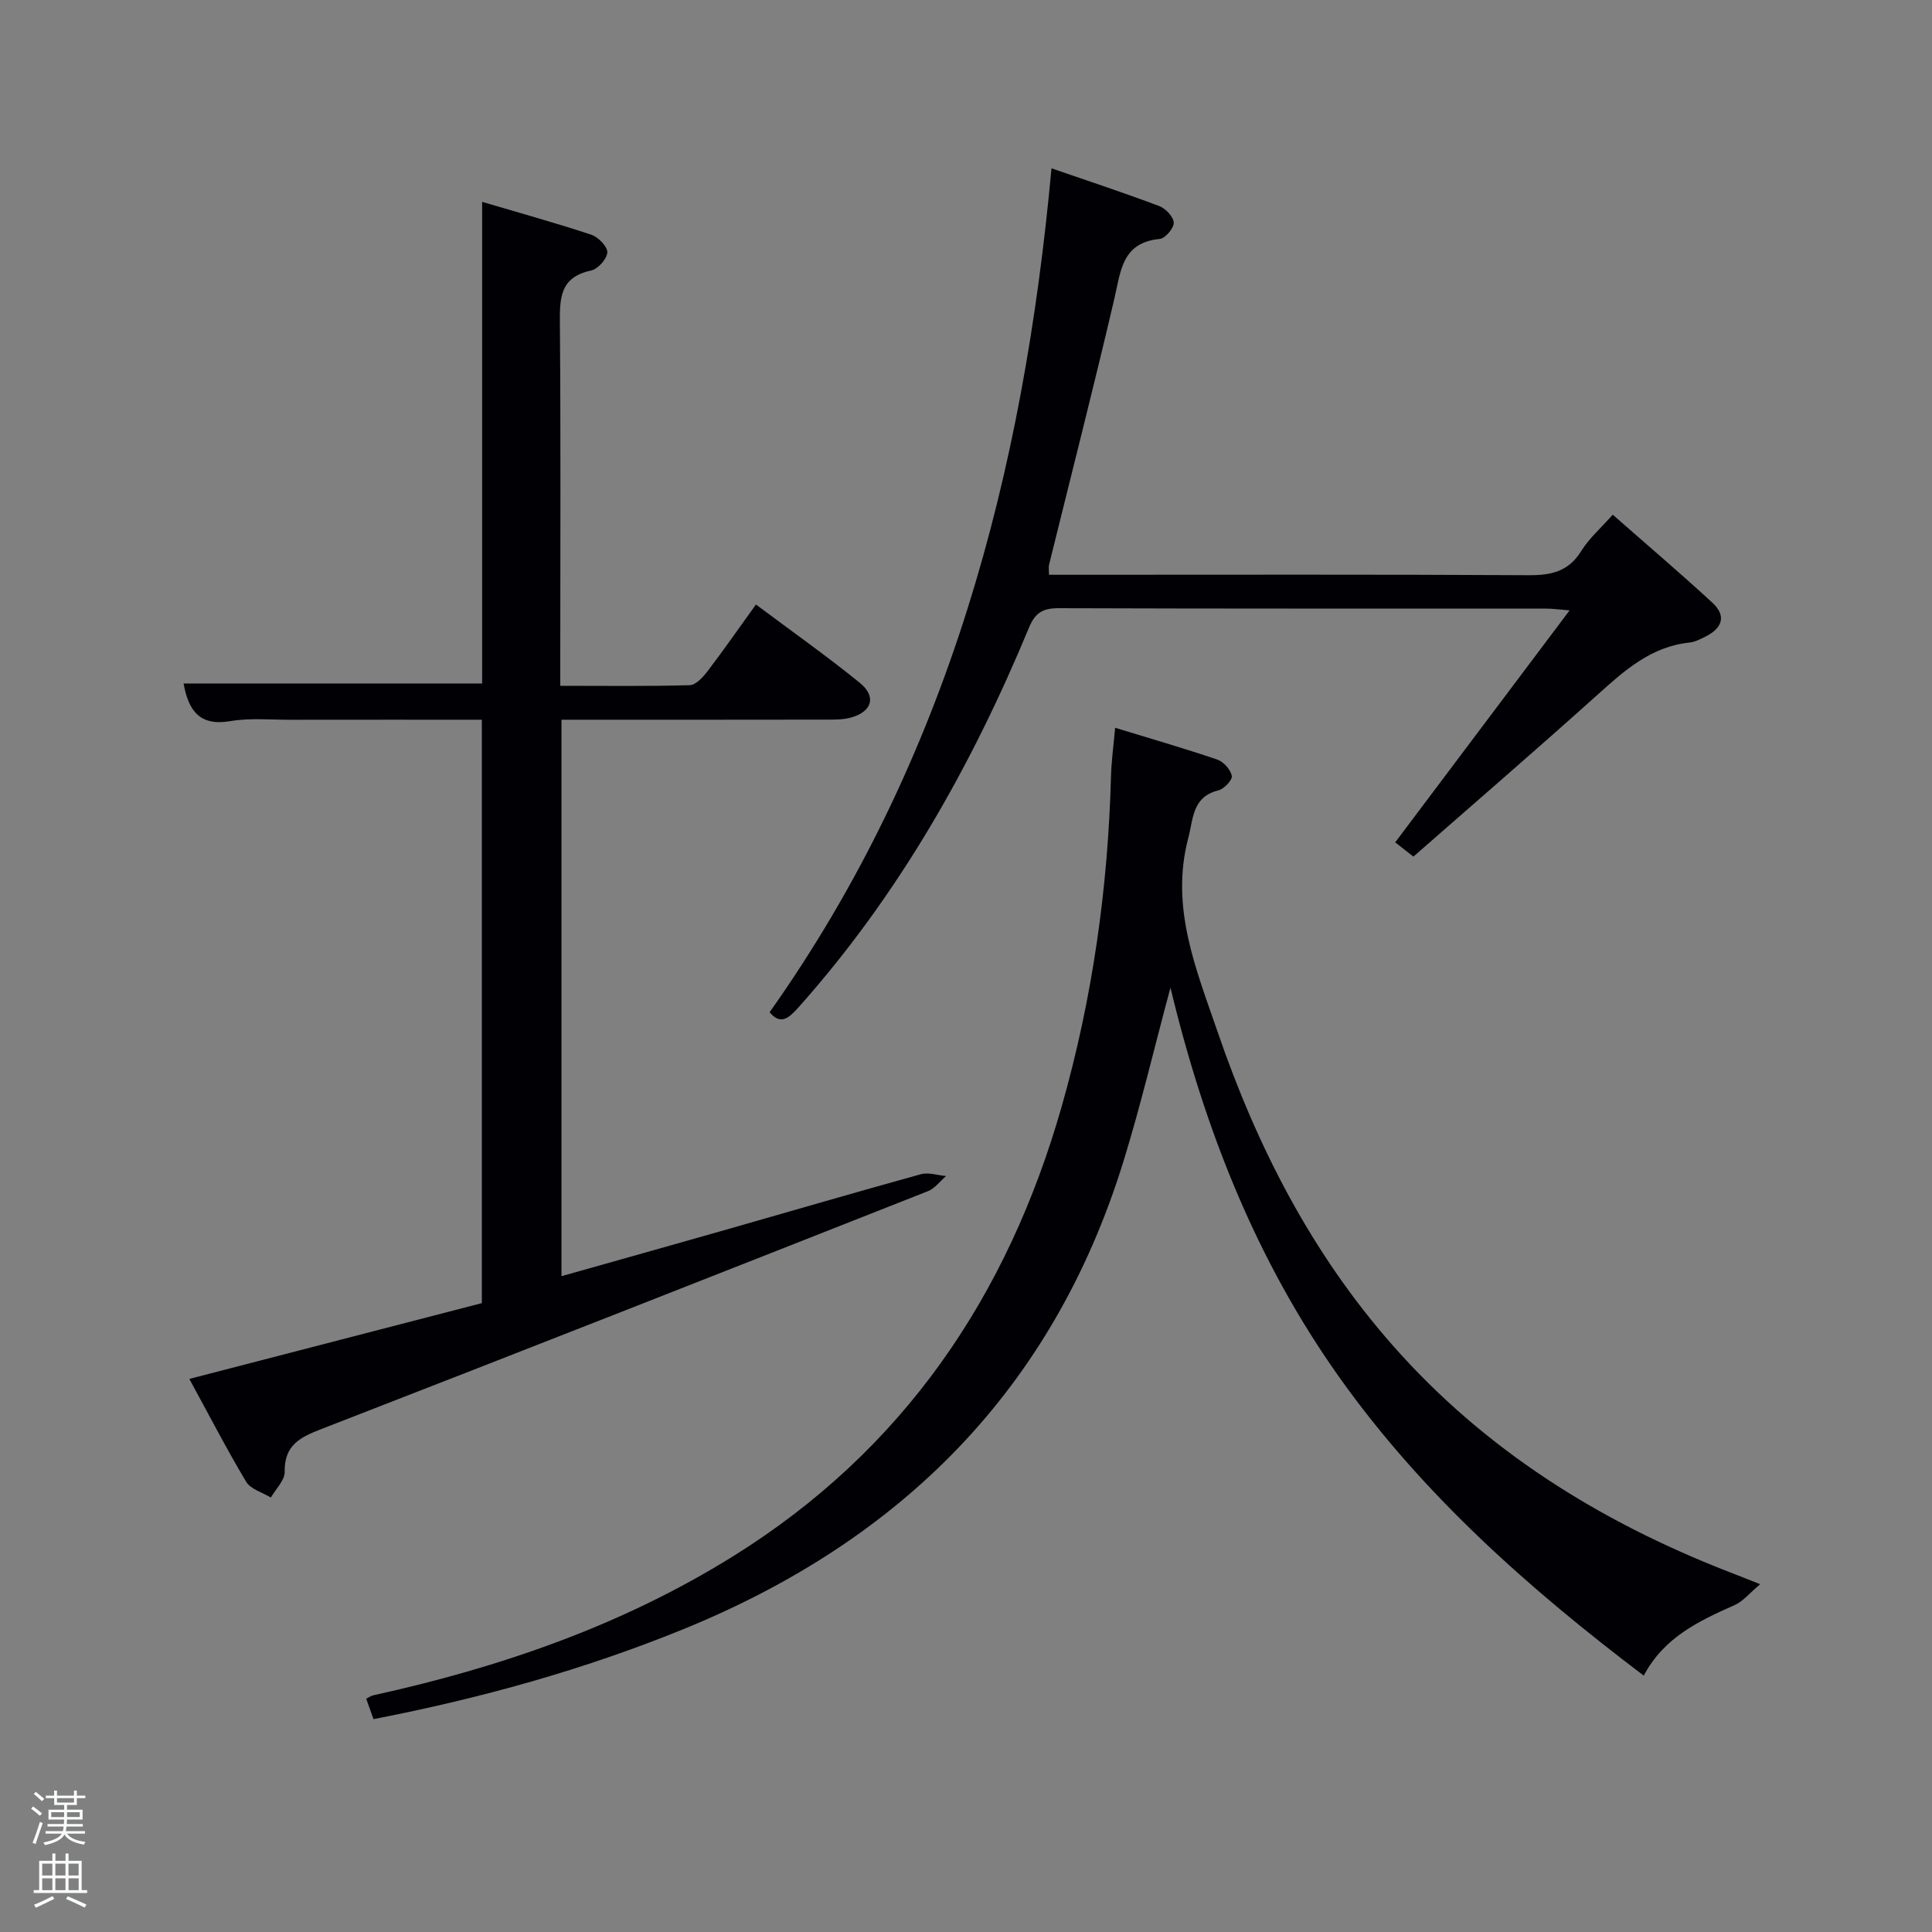 <svg enable-background="new 0 0 400 400" viewBox="0 0 400 400" xmlns="http://www.w3.org/2000/svg"><rect x="0" y="0" width="400" height="400" fill="#808080" stroke="none"/><path d="m6.44 374.46.42-.45c.65.47 1.27.95 1.85 1.44l-.45.49c-.65-.56-1.25-1.06-1.82-1.48m.93 7.33-.63-.26c.55-1.36 1.05-2.8 1.52-4.33.19.1.38.19.59.27-.46 1.29-.95 2.73-1.48 4.32m-.38-10.38.44-.42c.43.34 1.01.82 1.74 1.44l-.49.49c-.53-.51-1.09-1.01-1.69-1.51m2.5.35h1.72v-1.04h.59v1.04h3.52v-1.04h.59v1.04h1.75v.53h-1.75v1.42h-2.03v.97h3.22v2.03h-3.24c0 .35-.01.66-.03.93h3.32v.53h-3.37c-.03.27-.08.58-.15.94h3.96v.53h-3.71c.67.92 1.93 1.48 3.79 1.68-.13.24-.23.44-.29.59-2.13-.38-3.48-1.08-4.04-2.12-.43.97-1.77 1.72-4.03 2.23-.09-.19-.2-.37-.33-.55 2.1-.42 3.37-1.03 3.81-1.83h-3.36v-.53h3.58c.08-.29.13-.61.16-.94h-3.33v-.53h3.39c.02-.27.04-.58.04-.93h-3.23v-2.03h3.25v-.97h-2.07v-1.42h-1.73zm1.12 3.44v1h2.65c.01-.3.02-.44.02-.4v-.25-.35zm1.19-2h3.52v-.91h-3.52zm4.71 2h-2.63v.59c0 .15-.01.28-.01.4h2.64z" fill="#fafbfc"/><path d="m13.56 383.74h.63v1.52h2.72v6.07h1.13v.6h-11.06v-.6h1.13v-6.07h2.73v-1.52h.63v1.52h2.1v-1.52zm-2.69 8.83.38.56c-1.24.63-2.53 1.25-3.85 1.85-.1-.21-.21-.42-.34-.63 1.36-.55 2.63-1.15 3.81-1.78m-2.13-4.27h2.1v-2.45h-2.1zm0 3.04h2.1v-2.46h-2.1zm2.72-3.04h2.1v-2.45h-2.1zm0 3.04h2.1v-2.46h-2.1zm6.07 3.6c-1.41-.71-2.7-1.3-3.86-1.78l.35-.56c1.45.62 2.75 1.19 3.88 1.72zm-1.25-9.09h-2.1v2.45h2.1zm-2.09 5.49h2.1v-2.46h-2.1z" fill="#fafbfc"/><g fill="#010105"><path d="m39.2 285.49c20.73-5.37 40.7-10.55 60.56-15.69 0-40.45 0-80.38 0-120.79-13.35 0-26.47-.01-39.58.01-4.16.01-8.42-.41-12.47.28-6.37 1.09-8.68-2.14-9.7-7.79h61.81c0-32.86 0-65.78 0-99.72 7.93 2.35 15.32 4.39 22.58 6.8 1.45.48 3.39 2.45 3.34 3.66-.06 1.35-1.95 3.46-3.36 3.76-6.57 1.38-6.5 5.89-6.46 11.16.19 22.99.08 45.98.08 68.98v5.84c9.25 0 18.04.12 26.81-.13 1.25-.04 2.71-1.63 3.64-2.84 3.32-4.36 6.46-8.86 10.06-13.86 7.31 5.47 14.59 10.6 21.49 16.2 3.5 2.84 2.57 5.95-1.76 7.19-1.56.44-3.27.44-4.91.44-16.66.03-33.32.02-49.98.02-1.62 0-3.24 0-5.1 0v115.21c11.58-3.27 22.89-6.44 34.18-9.66 13.41-3.82 26.78-7.74 40.22-11.45 1.59-.44 3.47.22 5.22.38-1.24 1.06-2.31 2.56-3.75 3.13-41.86 16.52-83.74 33.01-125.69 49.29-4.42 1.71-7.58 3.38-7.49 8.82.03 1.76-1.85 3.55-2.86 5.32-1.75-1.07-4.19-1.72-5.12-3.27-4.07-6.82-7.71-13.87-11.76-21.29z"/><path d="m364.43 327.99c-2.18 1.82-3.52 3.53-5.28 4.32-7.37 3.28-14.6 6.63-18.83 14.61-23.7-17.94-45.68-37.38-62.95-61.66-17.25-24.24-27.97-51.38-35.04-80.78-3.38 12.56-6.16 24.42-9.75 36.03-14.56 47.05-45.9 78.37-91.06 96.78-20.69 8.43-42.05 14.34-64.19 18.64-.51-1.42-.99-2.78-1.51-4.23.62-.31 1.01-.6 1.44-.7 26.3-5.78 51.46-14.45 74.47-28.76 35.24-21.92 56.86-53.78 68.09-93.19 6.36-22.32 9.58-45.13 10.2-68.33.08-3.12.52-6.22.86-10.04 7.35 2.25 14.3 4.25 21.14 6.58 1.3.44 2.75 2.07 3.01 3.37.17.81-1.58 2.71-2.75 3-5.45 1.35-5.18 5.78-6.27 9.91-3.77 14.32 1.64 27.14 6.08 40.09 8.16 23.8 19.5 45.9 36.25 64.91 19 21.58 42.63 36.35 69.21 46.75 1.84.7 3.67 1.43 6.88 2.7z"/><path d="m292.63 177.35c-1.48-1.15-2.52-1.96-3.77-2.95 11.94-15.88 23.81-31.67 36.11-48.03-1.97-.15-3.35-.35-4.73-.36-33.66-.02-67.32.03-100.98-.09-3.3-.01-4.9.85-6.23 4.05-11.86 28.61-26.95 55.3-47.68 78.56-2 2.24-3.73 3.8-6.01 1.04 37.02-52.27 52.56-111.52 58.36-174.72 7.45 2.57 14.95 5.04 22.32 7.82 1.32.5 2.95 2.23 2.99 3.44.04 1.13-1.76 3.25-2.9 3.36-7.84.75-8.06 6.65-9.4 12.39-4.3 18.41-8.99 36.73-13.52 55.09-.11.47-.01.98-.01 2.05h5.29c31.33 0 62.65-.09 93.98.09 4.7.03 8.29-.74 10.93-5.01 1.63-2.63 4.08-4.76 6.52-7.52 6.97 6.13 13.92 12.04 20.63 18.22 3 2.76 2.01 5.32-1.46 7.03-1.04.51-2.13 1.1-3.25 1.22-7.95.82-13.44 5.74-19.05 10.79-12.49 11.23-25.22 22.2-38.14 33.53z"/></g></svg>
